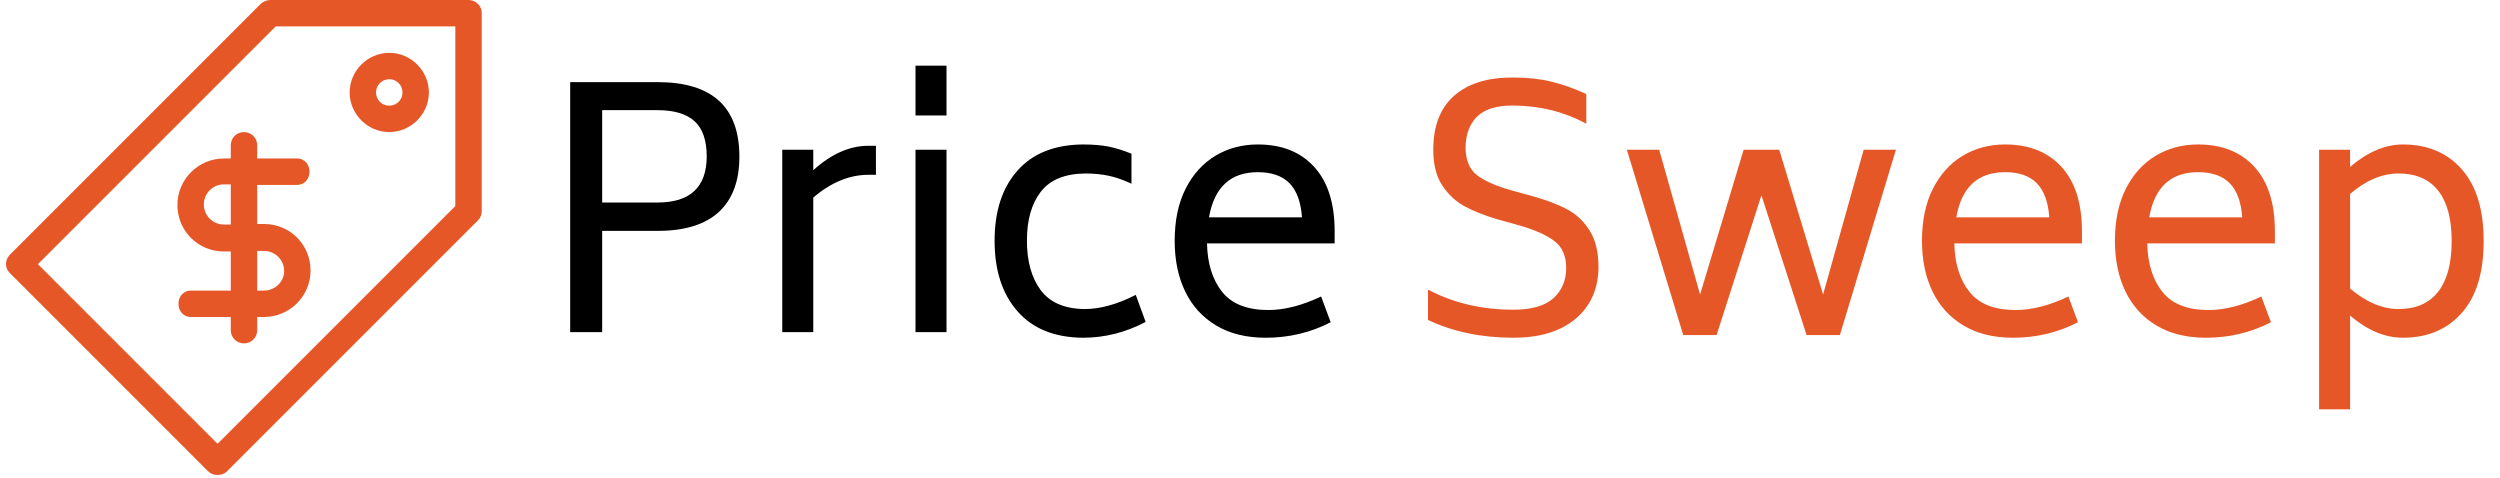 <svg xmlns="http://www.w3.org/2000/svg" version="1.1" xmlns:xlink="http://www.w3.org/1999/xlink" xmlns:svgjs="http://svgjs.dev/svgjs" width="1000" height="191" viewBox="0 0 1000 191"><g transform="matrix(1,0,0,1,-0.606,-0.509)"><svg viewBox="0 0 396 76" data-background-color="#ffffff" preserveAspectRatio="xMidYMid meet" height="191" width="1000" xmlns="http://www.w3.org/2000/svg" xmlns:xlink="http://www.w3.org/1999/xlink"><g id="tight-bounds" transform="matrix(1,0,0,1,0.24,0.202)"><svg viewBox="0 0 395.52 75.595" height="75.595" width="395.52"><g><svg viewBox="0 0 509.754 97.428" height="75.595" width="395.52"><g transform="matrix(1,0,0,1,114.234,13.465)"><svg viewBox="0 0 395.52 70.498" height="70.498" width="395.52"><g id="textblocktransform"><svg viewBox="0 0 395.52 70.498" height="70.498" width="395.52" id="textblock"><g><svg viewBox="0 0 395.52 70.498" height="70.498" width="395.52"><g transform="matrix(1,0,0,1,0,0)"><svg width="395.52" viewBox="5.35 -40.4 290.08 52.1" height="70.498" data-palette-color="#000000"><g class="wordmark-text-0" data-fill-palette-color="primary" id="text-0"><path d="M18.6-37.9Q31-37.9 31-26.6L31-26.6Q31-21.1 27.9-18.23 24.8-15.35 18.6-15.35L18.6-15.35 10.2-15.35 10.2 0 5.35 0 5.35-37.9 18.6-37.9ZM26.05-26.6Q26.05-30.3 24.2-31.98 22.35-33.65 18.6-33.65L18.6-33.65 10.2-33.65 10.2-19.65 18.6-19.65Q26-19.65 26.05-26.6L26.05-26.6ZM50.55-28.25L51.7-28.25 51.7-23.85 50.55-23.85Q46.25-23.85 42.2-20.4L42.2-20.4 42.2 0 37.5 0 37.5-27.65 42.2-27.65 42.2-24.55Q46.3-28.25 50.55-28.25L50.55-28.25ZM57.7-32.85L57.7-40.4 62.4-40.4 62.4-32.85 57.7-32.85ZM57.7 0L57.7-27.65 62.4-27.65 62.4 0 57.7 0ZM83.09 0.85Q76.64 0.8 73.17-3.15 69.69-7.1 69.69-13.85L69.69-13.85Q69.69-20.6 73.17-24.5 76.64-28.4 83.09-28.45L83.09-28.45Q85.34-28.45 86.97-28.13 88.59-27.8 90.44-27.05L90.44-27.05 90.44-22.5Q88.64-23.35 87.02-23.7 85.39-24.05 83.44-24.05L83.44-24.05Q78.79-24 76.69-21.28 74.59-18.55 74.59-13.9L74.59-13.9Q74.59-9.15 76.69-6.35 78.79-3.55 83.34-3.5L83.34-3.5Q86.89-3.5 91.09-5.65L91.09-5.65 92.59-1.55Q88.04 0.85 83.09 0.85L83.09 0.85ZM101.89-13.45Q101.99-8.85 104.19-6.1 106.39-3.35 111.19-3.35L111.19-3.35Q114.84-3.35 119.19-5.4L119.19-5.4 120.64-1.5Q116.09 0.85 110.79 0.85L110.79 0.85Q106.39 0.85 103.29-1 100.19-2.85 98.59-6.15 96.99-9.45 96.99-13.85L96.99-13.85Q96.99-18.5 98.67-21.78 100.34-25.05 103.19-26.75 106.04-28.45 109.59-28.45L109.59-28.45Q115.04-28.45 118.14-25.05 121.24-21.65 121.24-15.3L121.24-15.3 121.24-13.45 101.89-13.45ZM109.59-24.25Q103.39-24.25 102.19-17.4L102.19-17.4 116.29-17.4Q116.04-20.9 114.39-22.58 112.74-24.25 109.59-24.25L109.59-24.25Z" fill="#000000" data-fill-palette-color="primary"></path><path d="M148.34 0.85Q141.09 0.85 135.39-1.85L135.39-1.85 135.39-6.45Q141.14-3.4 148.34-3.4L148.34-3.4Q152.49-3.4 154.41-5.15 156.34-6.9 156.34-9.75L156.34-9.75Q156.34-12.45 154.56-13.8 152.79-15.15 149.34-16.15L149.34-16.15 145.94-17.1Q143.04-17.95 140.99-19.05 138.94-20.15 137.56-22.23 136.19-24.3 136.19-27.65L136.19-27.65Q136.19-33 139.31-35.8 142.44-38.6 148.19-38.6L148.19-38.6Q151.54-38.6 154.09-37.98 156.64-37.35 159.39-36.1L159.39-36.1 159.39-31.6Q154.29-34.35 148.19-34.35L148.19-34.35Q144.49-34.35 142.79-32.63 141.09-30.9 141.09-27.9L141.09-27.9Q141.14-25.15 142.76-23.85 144.39-22.55 147.84-21.55L147.84-21.55 151.29-20.6Q154.34-19.75 156.46-18.63 158.59-17.5 159.91-15.38 161.24-13.25 161.24-9.85L161.24-9.85Q161.19-4.9 157.76-2.02 154.34 0.85 148.34 0.85L148.34 0.85ZM201.44-27.65L206.33-27.65 197.83 0.45 192.79 0.45 185.94-20.75 179.14 0.45 174.09 0.45 165.54-27.65 170.44-27.65 176.64-5.7 183.24-27.65 188.64-27.65 195.29-5.7 201.44-27.65ZM215.18-13.45Q215.28-8.85 217.48-6.1 219.68-3.35 224.48-3.35L224.48-3.35Q228.13-3.35 232.48-5.4L232.48-5.4 233.93-1.5Q229.38 0.85 224.08 0.85L224.08 0.85Q219.68 0.85 216.58-1 213.48-2.85 211.88-6.15 210.28-9.45 210.28-13.85L210.28-13.85Q210.28-18.5 211.96-21.78 213.63-25.05 216.48-26.75 219.33-28.45 222.88-28.45L222.88-28.45Q228.33-28.45 231.43-25.05 234.53-21.65 234.53-15.3L234.53-15.3 234.53-13.45 215.18-13.45ZM222.88-24.25Q216.68-24.25 215.48-17.4L215.48-17.4 229.58-17.4Q229.33-20.9 227.68-22.58 226.03-24.25 222.88-24.25L222.88-24.25ZM244.43-13.45Q244.53-8.85 246.73-6.1 248.93-3.35 253.73-3.35L253.73-3.35Q257.38-3.35 261.73-5.4L261.73-5.4 263.18-1.5Q258.63 0.85 253.33 0.85L253.33 0.85Q248.93 0.85 245.83-1 242.73-2.85 241.13-6.15 239.53-9.45 239.53-13.85L239.53-13.85Q239.53-18.5 241.21-21.78 242.88-25.05 245.73-26.75 248.58-28.45 252.13-28.45L252.13-28.45Q257.58-28.45 260.68-25.05 263.78-21.65 263.78-15.3L263.78-15.3 263.78-13.45 244.43-13.45ZM252.13-24.25Q245.93-24.25 244.73-17.4L244.73-17.4 258.83-17.4Q258.58-20.9 256.93-22.58 255.28-24.25 252.13-24.25L252.13-24.25ZM283.18-28.45Q288.78-28.45 292.1-24.7 295.43-20.95 295.43-13.8L295.43-13.8Q295.43-6.65 292.1-2.9 288.78 0.85 283.18 0.85L283.18 0.85Q279.13 0.85 275.18-2.5L275.18-2.5 275.18 11.7 270.48 11.7 270.48-27.65 275.18-27.65 275.18-25.05Q279.18-28.45 283.18-28.45L283.18-28.45ZM282.53-3.5Q286.48-3.5 288.53-6.13 290.58-8.75 290.58-13.8L290.58-13.8Q290.58-18.85 288.53-21.45 286.48-24.05 282.53-24.05L282.53-24.05Q278.78-24.05 275.18-20.95L275.18-20.95 275.18-6.6Q278.88-3.5 282.53-3.5L282.53-3.5Z" fill="#e65728" data-fill-palette-color="secondary"></path></g></svg></g></svg></g></svg></g></svg></g><g><svg viewBox="0 0 97.591 97.428" height="97.428" width="97.591"><g><svg xmlns="http://www.w3.org/2000/svg" xmlns:xlink="http://www.w3.org/1999/xlink" version="1.1" x="0" y="0" viewBox="4.95 5 90.05 89.9" enable-background="new 0 0 100 100" xml:space="preserve" height="97.428" width="97.591" class="icon-icon-0" data-fill-palette-color="accent" id="icon-0"><path d="M92.5 5H55c-0.7 0-1.3 0.3-1.8 0.7L5.7 53.2c-1 1-1 2.6 0 3.5l37.5 37.5c0.5 0.5 1.1 0.7 1.8 0.7s1.3-0.2 1.8-0.7l47.5-47.5c0.5-0.5 0.7-1.1 0.7-1.8V7.5C95 6.1 93.9 5 92.5 5zM90 44L45 89 11 55l45-45h34V44z" fill="#e65728" data-fill-palette-color="accent"></path><path d="M77.5 30c4.1 0 7.5-3.4 7.5-7.5S81.6 15 77.5 15 70 18.4 70 22.5 73.4 30 77.5 30zM77.5 20c1.4 0 2.5 1.1 2.5 2.5S78.9 25 77.5 25 75 23.9 75 22.5 76.1 20 77.5 20z" fill="#e65728" data-fill-palette-color="accent"></path><path d="M52.5 32.5c0-1.4-1.1-2.5-2.5-2.5s-2.5 1.1-2.5 2.5V35h-1.3c-4.8 0-8.8 3.9-8.8 8.8s3.9 8.8 8.8 8.8h1.3V60H40c-3.2 0-3.2 5 0 5h7.5v2.5c0 1.4 1.1 2.5 2.5 2.5s2.5-1.1 2.5-2.5V65h1.3c4.8 0 8.8-3.9 8.8-8.8s-3.9-8.8-8.8-8.8h-1.3V40H60c3.2 0 3.2-5 0-5h-7.5V32.5zM47.5 47.5h-1.3c-2.1 0-3.8-1.7-3.8-3.8s1.7-3.8 3.8-3.8h1.3V47.5zM53.8 52.5c2.1 0 3.8 1.7 3.8 3.8S55.8 60 53.8 60h-1.3v-7.5H53.8z" fill="#e65728" data-fill-palette-color="accent"></path></svg></g></svg></g></svg></g><defs></defs></svg><rect width="395.52" height="75.595" fill="none" stroke="none" visibility="hidden"></rect></g></svg></g></svg>